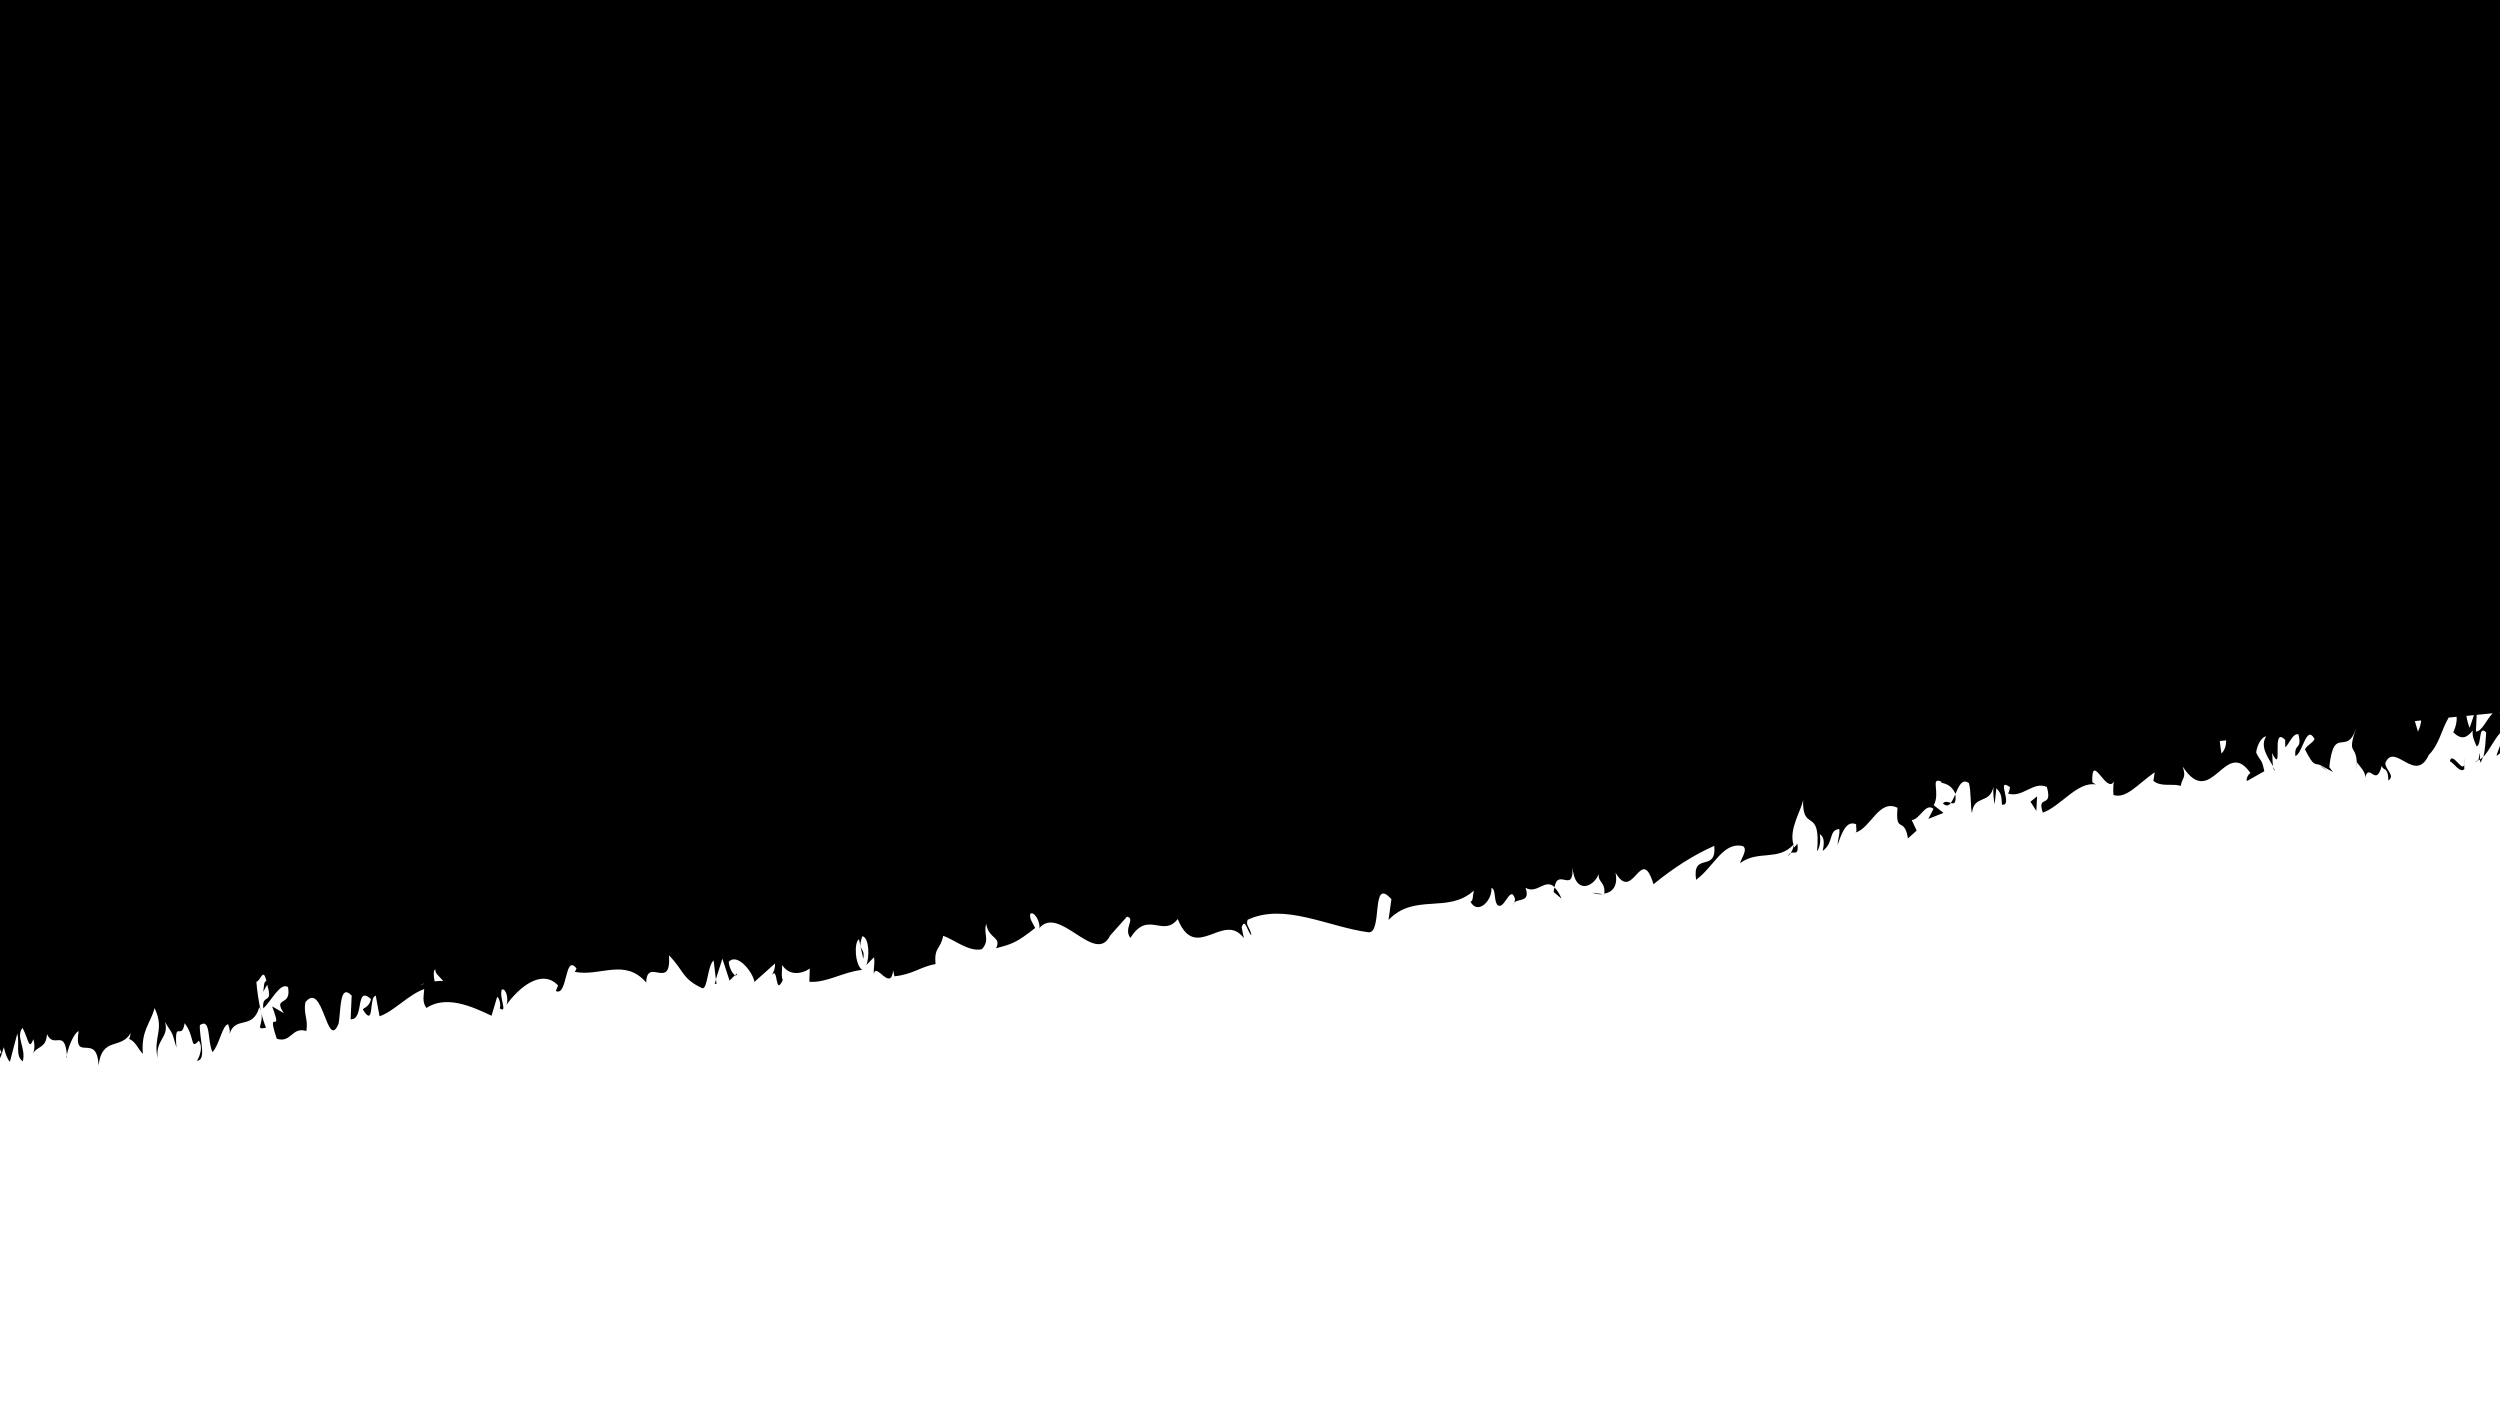 <?xml version="1.0" encoding="utf-8"?>
<!-- Generator: Adobe Illustrator 22.1.0, SVG Export Plug-In . SVG Version: 6.00 Build 0)  -->
<svg version="1.1" id="Calque_1" xmlns="http://www.w3.org/2000/svg" xmlns:xlink="http://www.w3.org/1999/xlink" x="0px" y="0px"
	 viewBox="0 0 1920 1080" style="enable-background:new 0 0 1920 1080;" xml:space="preserve">
<style type="text/css">
	.st0{fill-rule:evenodd;clip-rule:evenodd;}
</style>
<path class="st0" d="M1958.3,559.5l-0.3,15.7l4-4.6C1962.5,566.5,1960.9,557.4,1958.3,559.5z"/>
<path class="st0" d="M1904.8,585.7c0.9-0.9,1.5-2.4,2.1-4.4c-0.7,0.8-1.4,1.4-2.2,1.9C1904.7,584.1,1904.8,584.8,1904.8,585.7z"/>
<path class="st0" d="M51.6,812.6c-0.1-0.9-0.2-1.5-0.3-2.3C51.1,811.6,51.1,812.6,51.6,812.6z"/>
<path class="st0" d="M1903.1,584.1c-0.8,0.2-1.6,0.4-2.4,0.4C1901.8,584.8,1902.6,584.7,1903.1,584.1z"/>
<path class="st0" d="M204.3,789.3c-1.5-3.6-2.7-7.6-3.6-11.5C202.5,787,195.4,791.2,204.3,789.3z"/>
<path class="st0" d="M1903.1,584.1c0.6-0.2,1.1-0.5,1.6-0.9c-0.1-2-0.2-3.8-0.7-4.9C1904,581.6,1903.8,583.3,1903.1,584.1z"/>
<path class="st0" d="M1231.1,686.7l-8.2-1.1C1225.3,686.6,1228.3,687,1231.1,686.7z"/>
<path class="st0" d="M566.2,747.4l-1.7,1.8C565.3,749.4,565.9,749,566.2,747.4z"/>
<path class="st0" d="M1199.3,690.2c-1.9-4.5-3.8-7-5.5-8.6c-0.2,1.1-0.5,1.9-0.6,3.5L1199.3,690.2z"/>
<path class="st0" d="M1927.4,554.9l1.1,1.1C1928.2,555.2,1927.8,554.7,1927.4,554.9z"/>
<path class="st0" d="M1377.5,649C1377.5,649,1377.5,649,1377.5,649C1377.5,649,1377.5,649,1377.5,649
	C1377.5,649,1377.5,649,1377.5,649z"/>
<path class="st0" d="M1425.1,639.6c-0.2,0-0.3,0.1-0.5,0.1C1424.8,639.8,1424.9,639.7,1425.1,639.6z"/>
<path class="st0" d="M99,798c-0.2,0-0.3-0.1-0.4-0.1C98.7,798,98.9,798.1,99,798z"/>
<path class="st0" d="M25.2,809.5c-0.1,0.2-0.2,0.4-0.3,0.7C24.9,809.9,25,809.7,25.2,809.5z"/>
<path class="st0" d="M1161.7,694.9c0.3-0.4,0.7-0.8,1-1.4C1162.2,693.9,1161.9,694.4,1161.7,694.9z"/>
<path class="st0" d="M592.6,749.5c-0.5,0.7-1,1.7-1.6,3C591.5,751.4,592.1,750.4,592.6,749.5z"/>
<path class="st0" d="M1375.3,655c2.5-1,6.4,2.4,5.1-7.1l-2.3,2.9c-0.2-0.6-0.4-1.1-0.6-1.7C1377.6,651,1376.4,653.2,1375.3,655z"/>
<polygon class="st0" points="550.3,755.7 549.9,752.4 548.9,755.5 "/>
<path class="st0" d="M1745.6,588.9c0.3,1.1,0.7,2.3,1.5,3.2C1747,591.3,1746.4,590.1,1745.6,588.9z"/>
<path class="st0" d="M1781.7,587.9l5.6,4.1C1784.7,589.6,1783,588.5,1781.7,587.9z"/>
<path class="st0" d="M1809.8,591.4c0.1-2.3,0-4.1-0.1-5.7c0,0,0,0-0.1-0.1L1809.8,591.4z"/>
<path class="st0" d="M1374.3,655.7c-2.2,2.8-0.6,1.6,1-0.7C1374.9,655.1,1374.6,655.3,1374.3,655.7z"/>
<path class="st0" d="M1501.7,610c-1.1,2.5-2.2,5-3.5,6.7C1500.6,617.4,1502.5,617.4,1501.7,610z"/>
<path class="st0" d="M1232.1,686.8c0-0.1,0-0.1,0-0.2c-0.3,0.1-0.6,0.1-0.9,0.1L1232.1,686.8z"/>
<path class="st0" d="M1492.2,617.1c2.6,2.4,4.5,1.6,6.1-0.4C1496.2,616,1493.8,614.9,1492.2,617.1z"/>
<path class="st0" d="M1930.8,584.6c-0.1-0.9-0.1-1.6-0.1-2.1l-1.3,1.7L1930.8,584.6z"/>
<path class="st0" d="M1930.7,582.4l1.3-1.7C1931.3,580.8,1930.7,581,1930.7,582.4z"/>
<path class="st0" d="M1934.7,577.1l-2.7,3.6C1933.1,580.6,1934.4,580.9,1934.7,577.1z"/>
<path class="st0" d="M1892.4,582.1l0.1,4.8C1892.6,585.9,1892.6,584.4,1892.4,582.1z"/>
<path class="st0" d="M1881.5,584.7c2.8,0.8,7.7,9.4,11.1,6l-0.1-3.8C1891.6,594.2,1883.1,576.4,1881.5,584.7z"/>
<polygon class="st0" points="1563.9,622.8 1564.5,611.6 1559.4,615.7 "/>
<path class="st0" d="M1958,539.5v-608H0v874.2l1.1,3.1L0,809v3.7c1.1-2,2-5.5,2.9-8.5c1.3,5.5,2.8,9.3,4.7,11.2l5.7-21.7
	c1.9,8.4-1.7,17.3,4.2,21.4c2.7-10.1-5.7-18.7-0.2-25.7c5,9.5,4.7,17.6,8.4,8.7c1.2,5.1,0.8,8.6-0.5,11.2
	c3.4-6.3,10.1-3.7,10.9-15.1c5.4,11.8,13.4-4.7,15.3,15.9c0.7-5.1,5.4-17,9-18.2c-4.1,25.4,14.1-0.1,15.3,26.5
	c2.6-22.7,17.2-11.9,24.7-25.1c-0.3,1.5-0.7,4.3-1.4,4.6c4.9,1.5,7.1,7.8,10.7,11.5c-1.4-18.4,6-23.4,9-35.2
	c8.1,17-1.4,21.9,2.4,38.7c-1.9-14.8,9.1-16,5.6-28.1c5.9,10.4,4.7,4.9,8.8,19.8c-1.7-23,4-4.4,6.3-18.8
	c8.1,10.5,4.1,21.2,10.9,13.4c4.3,6.6-1.4,15.5-1.4,15.5c7.7-0.5,1.7-17.3,2.2-27.4c8.6-5.9,5.6,12.2,9.7,20.7
	c5.2-5.2,7.8-21.5,12.1-21.3c0.6,2.8,1.6,3.8,1,7.4c4.5-14.4,17.8-2.6,22.9-20.7c0.7,1.5,1.1,2.9,1.4,4.2
	c-2.1-8.5-3.2-17.3-3.7-23.6c3.4-0.7,5.2-11.6,7.7-0.5c-2.1-0.1-1.8,4.5-2.4,8.1l3-5.3c5,15.9-4.3,6.2-3,18.2
	c6.4-6,13.1-20.4,19-16.4c2.9,15.7-12,6.7-3.2,20l-9-5.2c9.1,24.3-5.2-1.2,3.6,24.9c11.4,3.4,11.3-9.4,22.7-6
	c1.5-9.1-2.3-12.9-0.8-22c13.7-17.6,16.6,38.5,25.6,16.2c1.8-10.9,0.7-31.1,10-21.4l-0.8,18.2c10.8,0.6,3.2-26.5,15.6-15.6
	c-1.2,7.3-7.7,6.9-5.8,8.8c8.7,13.4,4-10.7,9.5-11.3l2.9,15.8c11-3.7,22.1-16.6,34.3-20.9c-0.2,4.8-1.8,10,1.7,14.5
	c14.8-9.7,33.8-1.8,50,6l4.3-14.4c1.4,0,3.2,5.9,2,8.7c6.5,4.5-0.7-8.7,1.6-14.4c3.3-1.3,5.3,7.4,3.6,11.7
	c9.1-12.8,26.9-28.3,39.6-14.9l-1.7,4.3c9.2,4.6,6.6-29.2,15.9-17.3l-1.3,2.6c19.2,3.9,38.4-10.9,54.8,8.2
	c0.5-20,19.4,6.8,17.5-20.9c12.1,12.5,9.6,17.7,25.6,25.3c4.1,0.8,4-17.9,8.7-21.3l1.7,14.4l5-15.8l5.5,16.8l4.2-4.2
	c-1.9-0.7-4.6-6-4.8-10.2c6.5-7.3,18.7,8.1,19.7,15.4l15.8-14.1c0.2,4.2-1.2,6.6-2.6,9.1c5.3-8,2.3,16.8,8.6,3.6
	c-1.5-3.2-0.3-8.6-0.5-11.6c5.1,8.2,14.6,7.3,21.2,2.8l-0.3,10.1c13,1.1,26.2-7.7,40.5-9.1c-5.6-4.1-6.3-21.4-2.4-23.5l3.3,15
	c1.7-9.7-5-5.3-0.7-17.4c5.5,1.2,5.5,16.9,3,22.2l5.9-6c0.9,4.5-0.4,7.1-0.1,12.9c1.6-9.7,12.8,14,14.9-2.8l0.9,4.5
	c14.2-1.4,20.1-7.4,31.6-9.4c-1.2-13.2,3.6-10.7,5.9-21.7c9,3.2,19.6,12.5,29.7,10.3c6.5-7.3,0.9-11.4,3.3-19.5
	c1.9,11.9,12,9.7,7.6,18.8c12.1-3.3,15.5-4.1,30-15.6c-2.2-4.7-4.4-6.6-3.8-10.8c2.6-2.3,7,4.3,7.2,10.1l-0.6,1.3
	c15.3-19.6,43.3,28.8,54.8,5.2l12.9-14.5c6.9,1.3-3,9.4,2.7,16.3c13.4-21.7,24.9,0.2,36.3-14.5c13.8,34.2,35-6.4,50.8,14.7l-1.7-8.2
	c2.6-8.5,4.7,4.3,7.5,5.9c-1.1-6.4-4.6-7.1-2.9-11.8c28.2-13.3,61.9,5.5,92.8,9.6c11.2,1,1.5-43.7,17.6-25.4l-2.2,15.9
	c20.2-21,45.5-4.4,65.5-22.5c-0.9,3.7-0.4,8.3-2.6,8.5c5.8,10.7,17-1.3,16.1-10.5c3.5,0.7,1.7,8.2,4.3,12.6
	c5.3,6.1,10-15.6,13.7-4.7c0.4,1.1-0.1,2.3-0.6,3.3c3.6-3.4,12.7,0,8.8-11.4c8.8,5.3,15-7.5,22.3-0.5c2.6-14.9,14.7,5.4,13.8-15.2
	c1.8,21.2,16.2,15.5,20.2,5c-1,6.6,5.2,6.1,4.2,15.2c5.9-0.9,10.8-5.5,8.6-16.2c13.6,24.1,19.5-22.8,29.2,9
	c16.2-13.3,31.6-22.8,46.7-29.5c1.8,21.1-17.2,4-14,26.1c14-10.3,20.6-29.4,35.9-25.9c4.1,2.4-1.2,9.4-2.1,13.1
	c13.9-10.3,29-1.3,41-14.2c-3.8-12.4,6.6-27.1,7.4-34.7c-0.9,26.2,13.9,4.8,10.7,39.8c1.5-2,3.2-6.8,2.1-13.1
	c2.8,1.6,4,5.2,2.2,12.8c8.8-6.2,4.3-16.1,12.8-16.8c0.5,4.6-1,6.6-1.3,12.2c3.3-9.5,6.6-19,14.2-15.9c-0.1,2.6,0.9,5.7-0.5,6.4
	c11.8-3.3,18-26.1,32.3-19c-1.8,20.6,5.3,6.1,8,23.5l6.7-6l-3.8-8.1c6.4-0.4,10.6-13.7,16.7-8.6l-3.9,7.7l11.6-4.6l-7.5-5.9
	c5.4-9.7-3.1-22,5.9-18.1c-1.5,2,6.4-0.5,10.8,9.4c0,0,0,0,0,0c2.5-5.9,5.1-12.1,10.3-8.3c1.8,5.4,1.1,19.4,2.4,23
	c1.5-14.5,13.8-6.2,16.5-20.4c-0.5,4.3,0.3,11.9,0.9,13.5l1.3-12.1c3.4,3.5,4,5.3,4.3,12.6c9.1,1.2-5.3-21.8,6.3-13.4
	c-0.7,1-0.1,2.8-1.7,4.8c11.1,3.8,19.6-9.8,29.9-5c4.8,17.2-8,5.2-3.1,19.7c13.6-4.7,26.7-24.2,40.7-21.6l-2.7-1.7
	c-0.8-24.6,11,10,16.7-0.8c-1.1,3.1-0.4,13.2-0.3,10.6c9.7,3,18.3-8.2,31.5-17.5l-1,6.6c6.1,5.1,14.8,1.7,21,3.9
	c1.1-6.5,4.5-5.9,1.5-14.9c22.2,34.2,32.6-23.3,52.1,5.1c-1.9,0.3-4,6.1-2.5,5.9l13.1-7.4c-2.3-10.7-2.5-6.3-6.3-14.4
	c1-6.6,4.4-12,7.8-12.4c-5.4,7.8,2,17.3,5.3,23.1c-0.8-3.3-0.3-7-0.9-10.3c9.3,18.4-1.2-21.9,10.1-10l0.1,5.7
	c3.4-3.3,5.9-11.2,10.1-10c3,12.3-3.3,6.3-2.4,16.6c5.5-1.3,8.4-24.9,14.8-13c-2,3.7-5.4,4.2-7.4,7.9c7.1,14,7.3,10.3,11.7,12.1
	l-0.4-0.3l10.2,5.6l-2.8-3.7c3.4-33.3,13.5-7.5,20.5-29.9c-6.9,21.2-0.2,11.8,0.6,26.1c2.8,3.7,7,7.7,6.4,11.8
	c3.2-11.9,8.4,8.2,12.8-9.2c0.8,4.5,4.8-0.1,5.1,11.5c5.4-4.2-2.2-7.8-2.4-13.5c7.2-16.6,23,16.6,33.4-6.2
	c8.1-8.1,9.9-19.9,15.3-28.7l6.1-0.6c0.5,5.9-2.6,11.9-2.6,11.9c6.3,6.1,10.4,4.4,15-1.4c-0.6,4.1,0.8,7.3,3,12.3
	c4.1-1.7,1-16.9,7.3-10.8c-0.4,5.2-0.7,13.4-2.2,18.8c4.5-4.7,8.5-13.8,13.1-18.5c2.2,7.8-1.8,12.4-3,17.8
	c5.4-4.2,14.2-8.8,14.6-21.6l-3.1-3c1,2.8,0.9,10.2-0.1,12.1c-3.9,10.4-7.6-3.6-8.4-8.1l3.3-3.3c-1.3-5.1-2.7-8-4-9.4l19.8-2
	c-2.4,8-4.5,21-0.9,34.3c1.7-15.2,3.2-9.1,4.9-27.2c2.7-2.1,5.6,4.4,5.7,10.1c0.6-4.1,4.8,2.9,5.3-7c-5.1-11.6-9.9-11.5-13.7-1.1
	c-1.3-2.9-1-6.4-0.9-9.2L1958,539.5z M321.8,756.8c0.7-0.3,1.8-0.6,3.6-1.4c0,0.1,0,0.2,0,0.3C323.9,756.1,322.6,756.5,321.8,756.8z
	 M333.8,753.7c-1-4.5-1-9.2,0.6-9.1c-0.5,3.1,3.3,5.3,6,8.9C338.5,753.2,336.2,753.4,333.8,753.7z M1706.1,578.7
	c-0.5-2.7-1-6.2-1.3-9.6l4.9-0.5C1709.7,572.5,1708.7,576.1,1706.1,578.7z M1857,561.9l-2.4-8.1l4.9-0.5
	C1859.2,555.9,1858.5,558.7,1857,561.9z M1896.7,559c-1-2.3-2-5.8-2.5-9.2l5.8-0.6L1896.7,559z M1901.5,561.8l0.6-12.8l12.3-1.2
	C1910.2,551.7,1905.9,562.2,1901.5,561.8z"/>
</svg>
